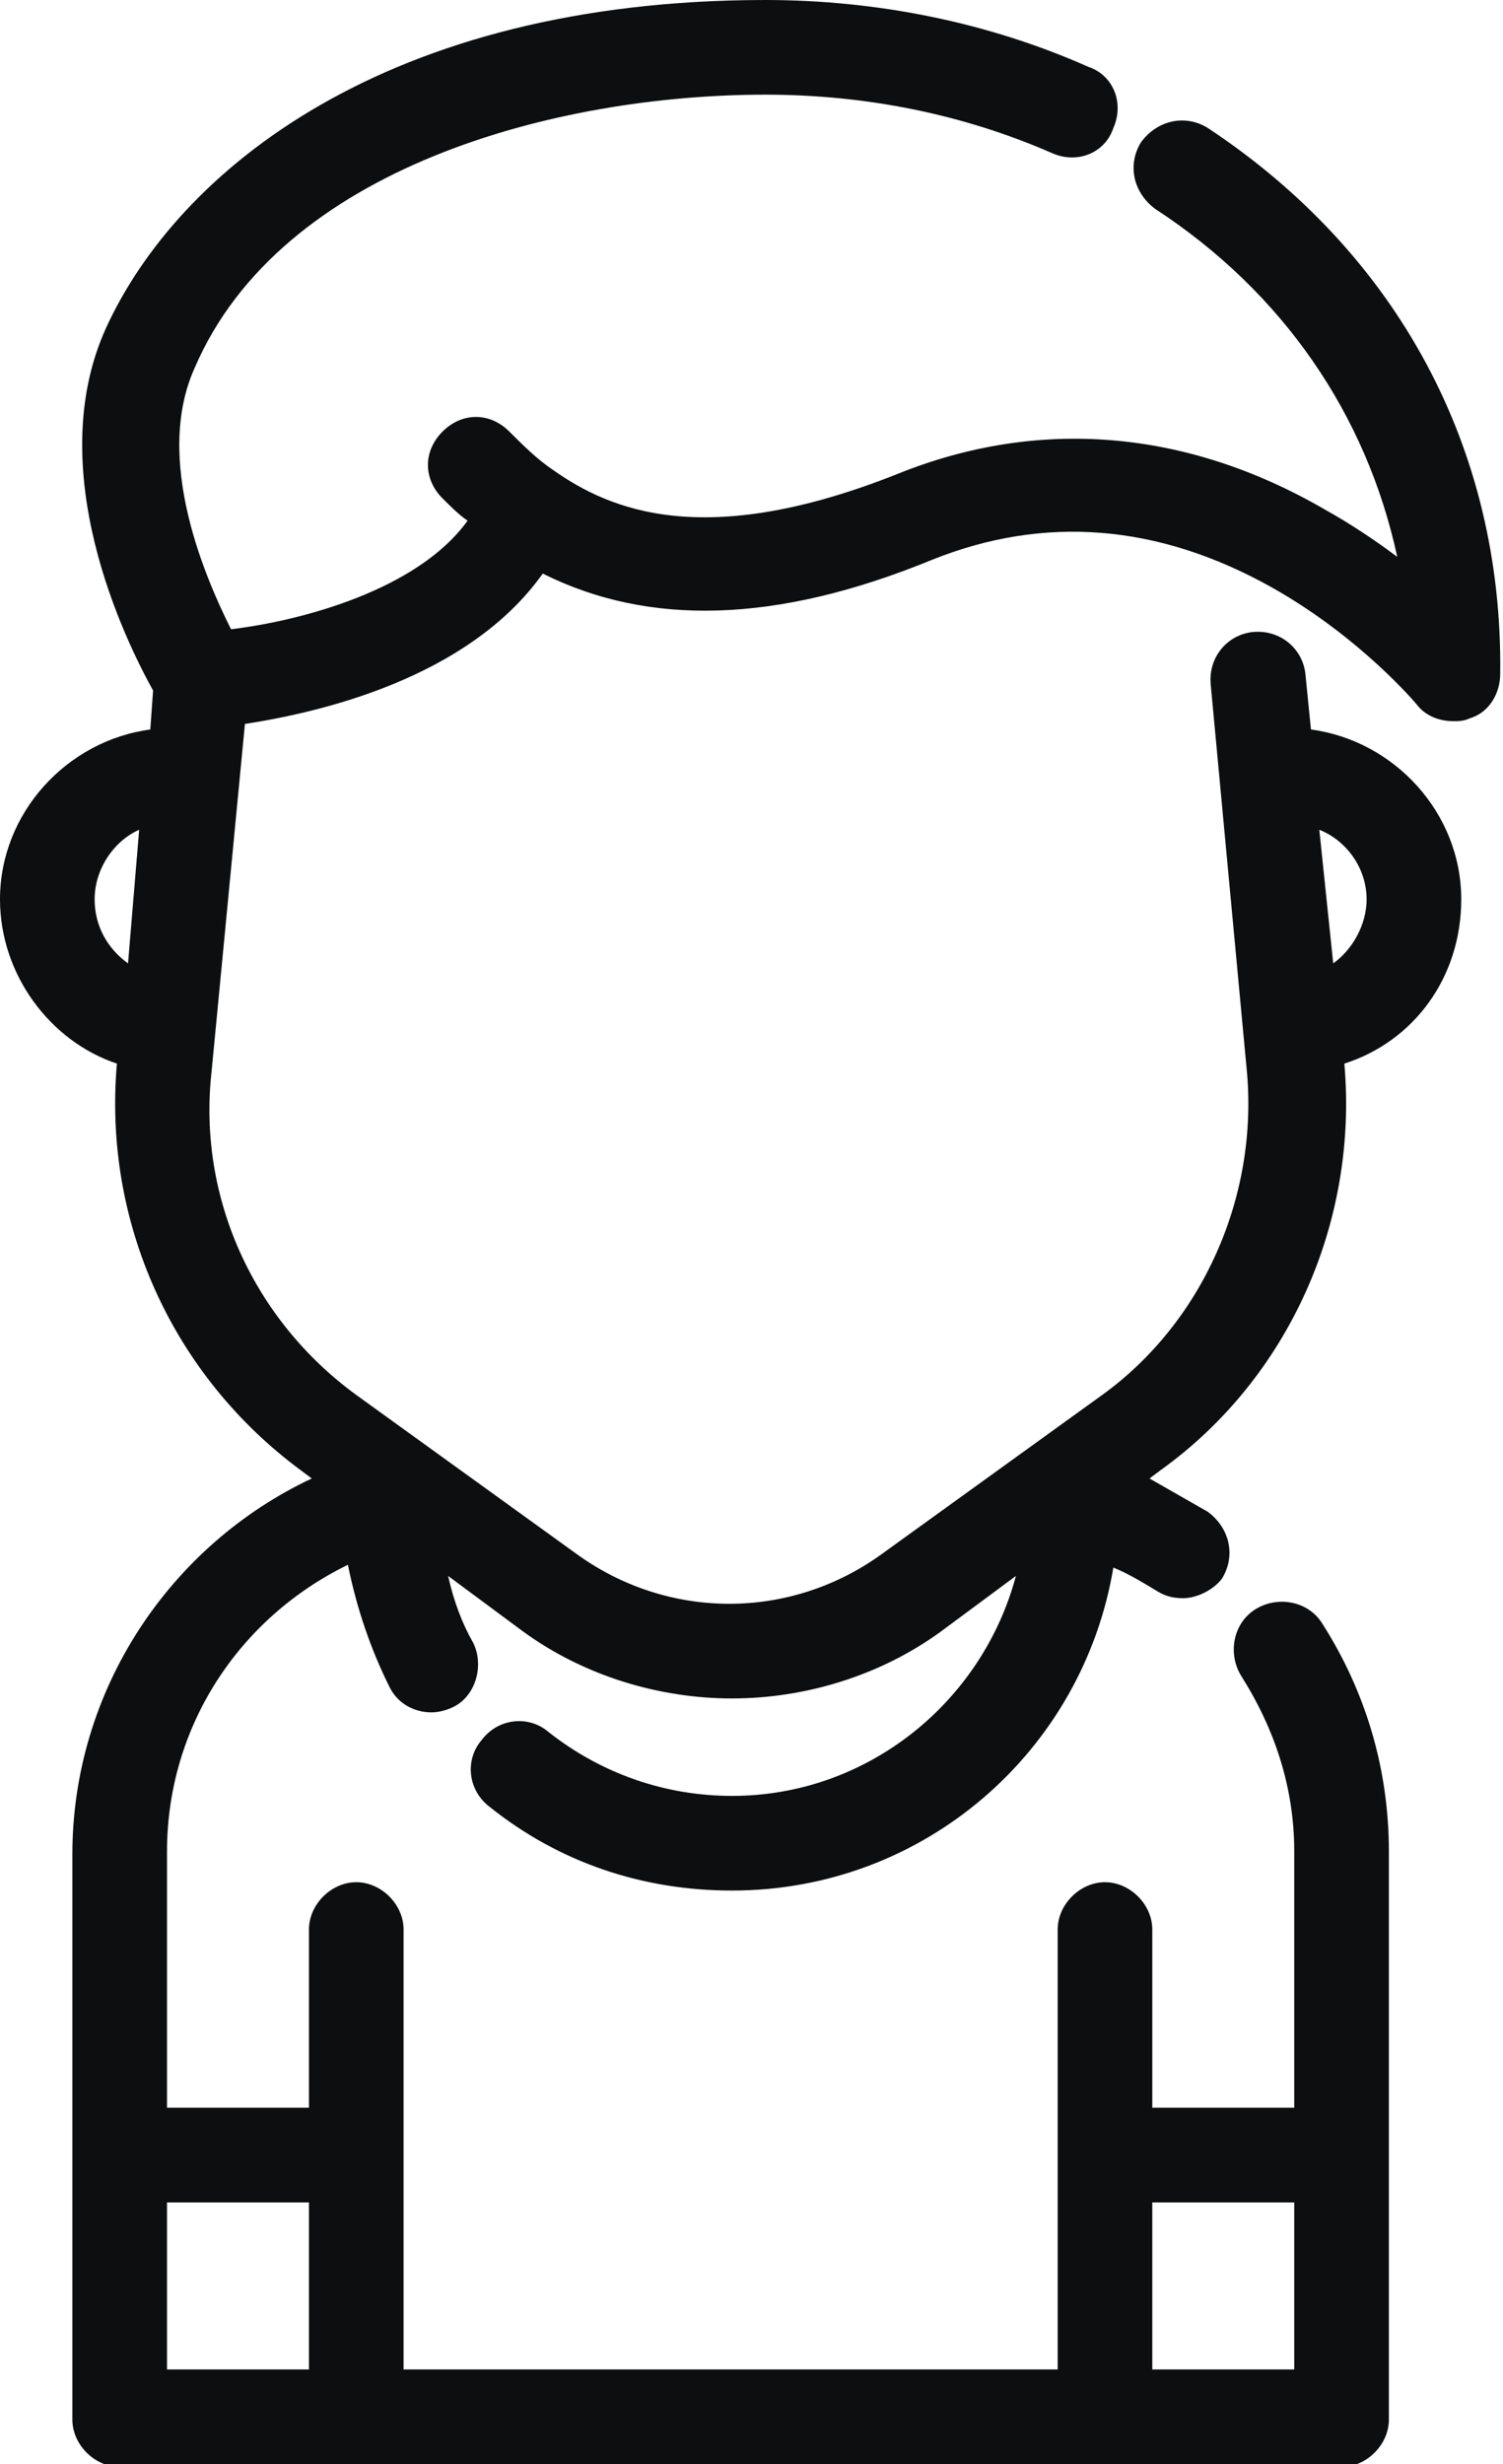 <?xml version="1.0" encoding="utf-8"?>
<!-- Generator: Adobe Illustrator 19.0.1, SVG Export Plug-In . SVG Version: 6.00 Build 0)  -->
<svg version="1.1" id="Шар_1" xmlns="http://www.w3.org/2000/svg" xmlns:xlink="http://www.w3.org/1999/xlink" x="0px" y="0px"
	 viewBox="0 0 54 88.5" style="enable-background:new 0 0 54 88.5;" xml:space="preserve">
<style type="text/css">
	.st0{fill:#0C0E0F;}
</style>
<path class="st0" d="M43.4,4.6c-0.8-0.5-1.8-0.3-2.4,0.5c-0.5,0.8-0.3,1.8,0.5,2.4c4.6,3,7.6,7.4,8.7,12.5c-0.8-0.6-1.7-1.2-2.6-1.7
	c-5-2.9-10.3-3.3-15.3-1.3c-7,2.8-10.4,1.3-12.4-0.1c-0.6-0.4-1.1-0.9-1.6-1.4c-0.7-0.7-1.7-0.7-2.4,0c-0.7,0.7-0.7,1.7,0,2.4
	c0.3,0.3,0.6,0.6,0.9,0.8c-1.8,2.5-6,3.6-8.5,3.9c-0.9-1.8-2.8-6.1-1.3-9.4C10.1,6,20,3.4,27.5,3.4c3.6,0,7.1,0.7,10.3,2.1
	c0.9,0.4,1.9,0,2.2-0.9c0.4-0.9,0-1.9-0.9-2.2C35.5,0.8,31.5,0,27.5,0C13.9,0,6.4,6.1,3.8,11.8c-2.3,5.1,0.7,11.2,1.7,13l-0.1,1.4
	c-3,0.4-5.4,3-5.4,6.1c0,2.7,1.8,5.1,4.2,5.9c-0.5,5.7,2,11.2,6.6,14.6l0.4,0.3c-5.1,2.4-8.6,7.6-8.6,13.5v20.3
	c0,0.9,0.8,1.7,1.7,1.7h43.9c0.9,0,1.7-0.8,1.7-1.7V66.5c0-2.9-0.8-5.7-2.4-8.2c-0.5-0.8-1.6-1-2.4-0.5c-0.8,0.5-1,1.6-0.5,2.4
	c1.2,1.9,1.9,4,1.9,6.3v9.2h-5.1v-6.4c0-0.9-0.8-1.7-1.7-1.7c-0.9,0-1.7,0.8-1.7,1.7v15.8H14.5V69.3c0-0.9-0.8-1.7-1.7-1.7
	c-0.9,0-1.7,0.8-1.7,1.7v6.4H6v-9.2c0-4.5,2.6-8.4,6.5-10.3c0.3,1.5,0.8,3,1.5,4.4c0.3,0.6,0.9,0.9,1.5,0.9c0.3,0,0.6-0.1,0.8-0.2
	c0.8-0.4,1.1-1.5,0.7-2.3c-0.4-0.7-0.7-1.5-0.9-2.4l2.7,2c2.2,1.6,4.9,2.4,7.5,2.4c2.6,0,5.3-0.8,7.5-2.4l2.7-2
	c-1.2,4.5-5.3,7.9-10.2,7.9c-2.4,0-4.7-0.8-6.6-2.3c-0.7-0.6-1.8-0.5-2.4,0.3c-0.6,0.7-0.5,1.8,0.3,2.4c2.5,2,5.5,3,8.7,3
	c6.9,0,12.6-5,13.7-11.6c0.5,0.2,1,0.5,1.5,0.8c0.3,0.2,0.6,0.3,1,0.3c0.5,0,1.1-0.3,1.4-0.7c0.5-0.8,0.3-1.8-0.5-2.4
	c-0.7-0.4-1.4-0.8-2.1-1.2l0.4-0.3c4.6-3.3,7.1-8.9,6.6-14.6c2.5-0.8,4.2-3.1,4.2-5.9c0-3.1-2.4-5.7-5.4-6.1l-0.2-2
	c-0.1-0.9-0.9-1.6-1.9-1.5c-0.9,0.1-1.6,0.9-1.5,1.9l1.3,13.9c0.4,4.5-1.6,9-5.2,11.6l-7.9,5.7c-3.3,2.4-7.7,2.4-11,0l-7.9-5.7
	c-3.7-2.7-5.7-7.1-5.2-11.6l1.2-12.5c2.6-0.4,8-1.6,10.7-5.4c3.8,1.9,8.4,1.8,14-0.5c4-1.6,8.1-1.3,12.2,1c3.2,1.8,5.2,4.2,5.2,4.2
	c0.3,0.4,0.8,0.6,1.3,0.6c0.2,0,0.4,0,0.6-0.1c0.7-0.2,1.1-0.9,1.1-1.6C54,16.1,50.2,9.1,43.4,4.6 M4.6,34.6
	c-0.7-0.5-1.2-1.3-1.2-2.3c0-1.1,0.7-2.1,1.6-2.5L4.6,34.6z M41.4,79.1h5.1v6h-5.1V79.1z M11.1,85.1H6v-6h5.1V85.1z M49.1,32.3
	c0,0.9-0.5,1.8-1.2,2.3l-0.5-4.8C48.4,30.2,49.1,31.2,49.1,32.3"/>
</svg>
